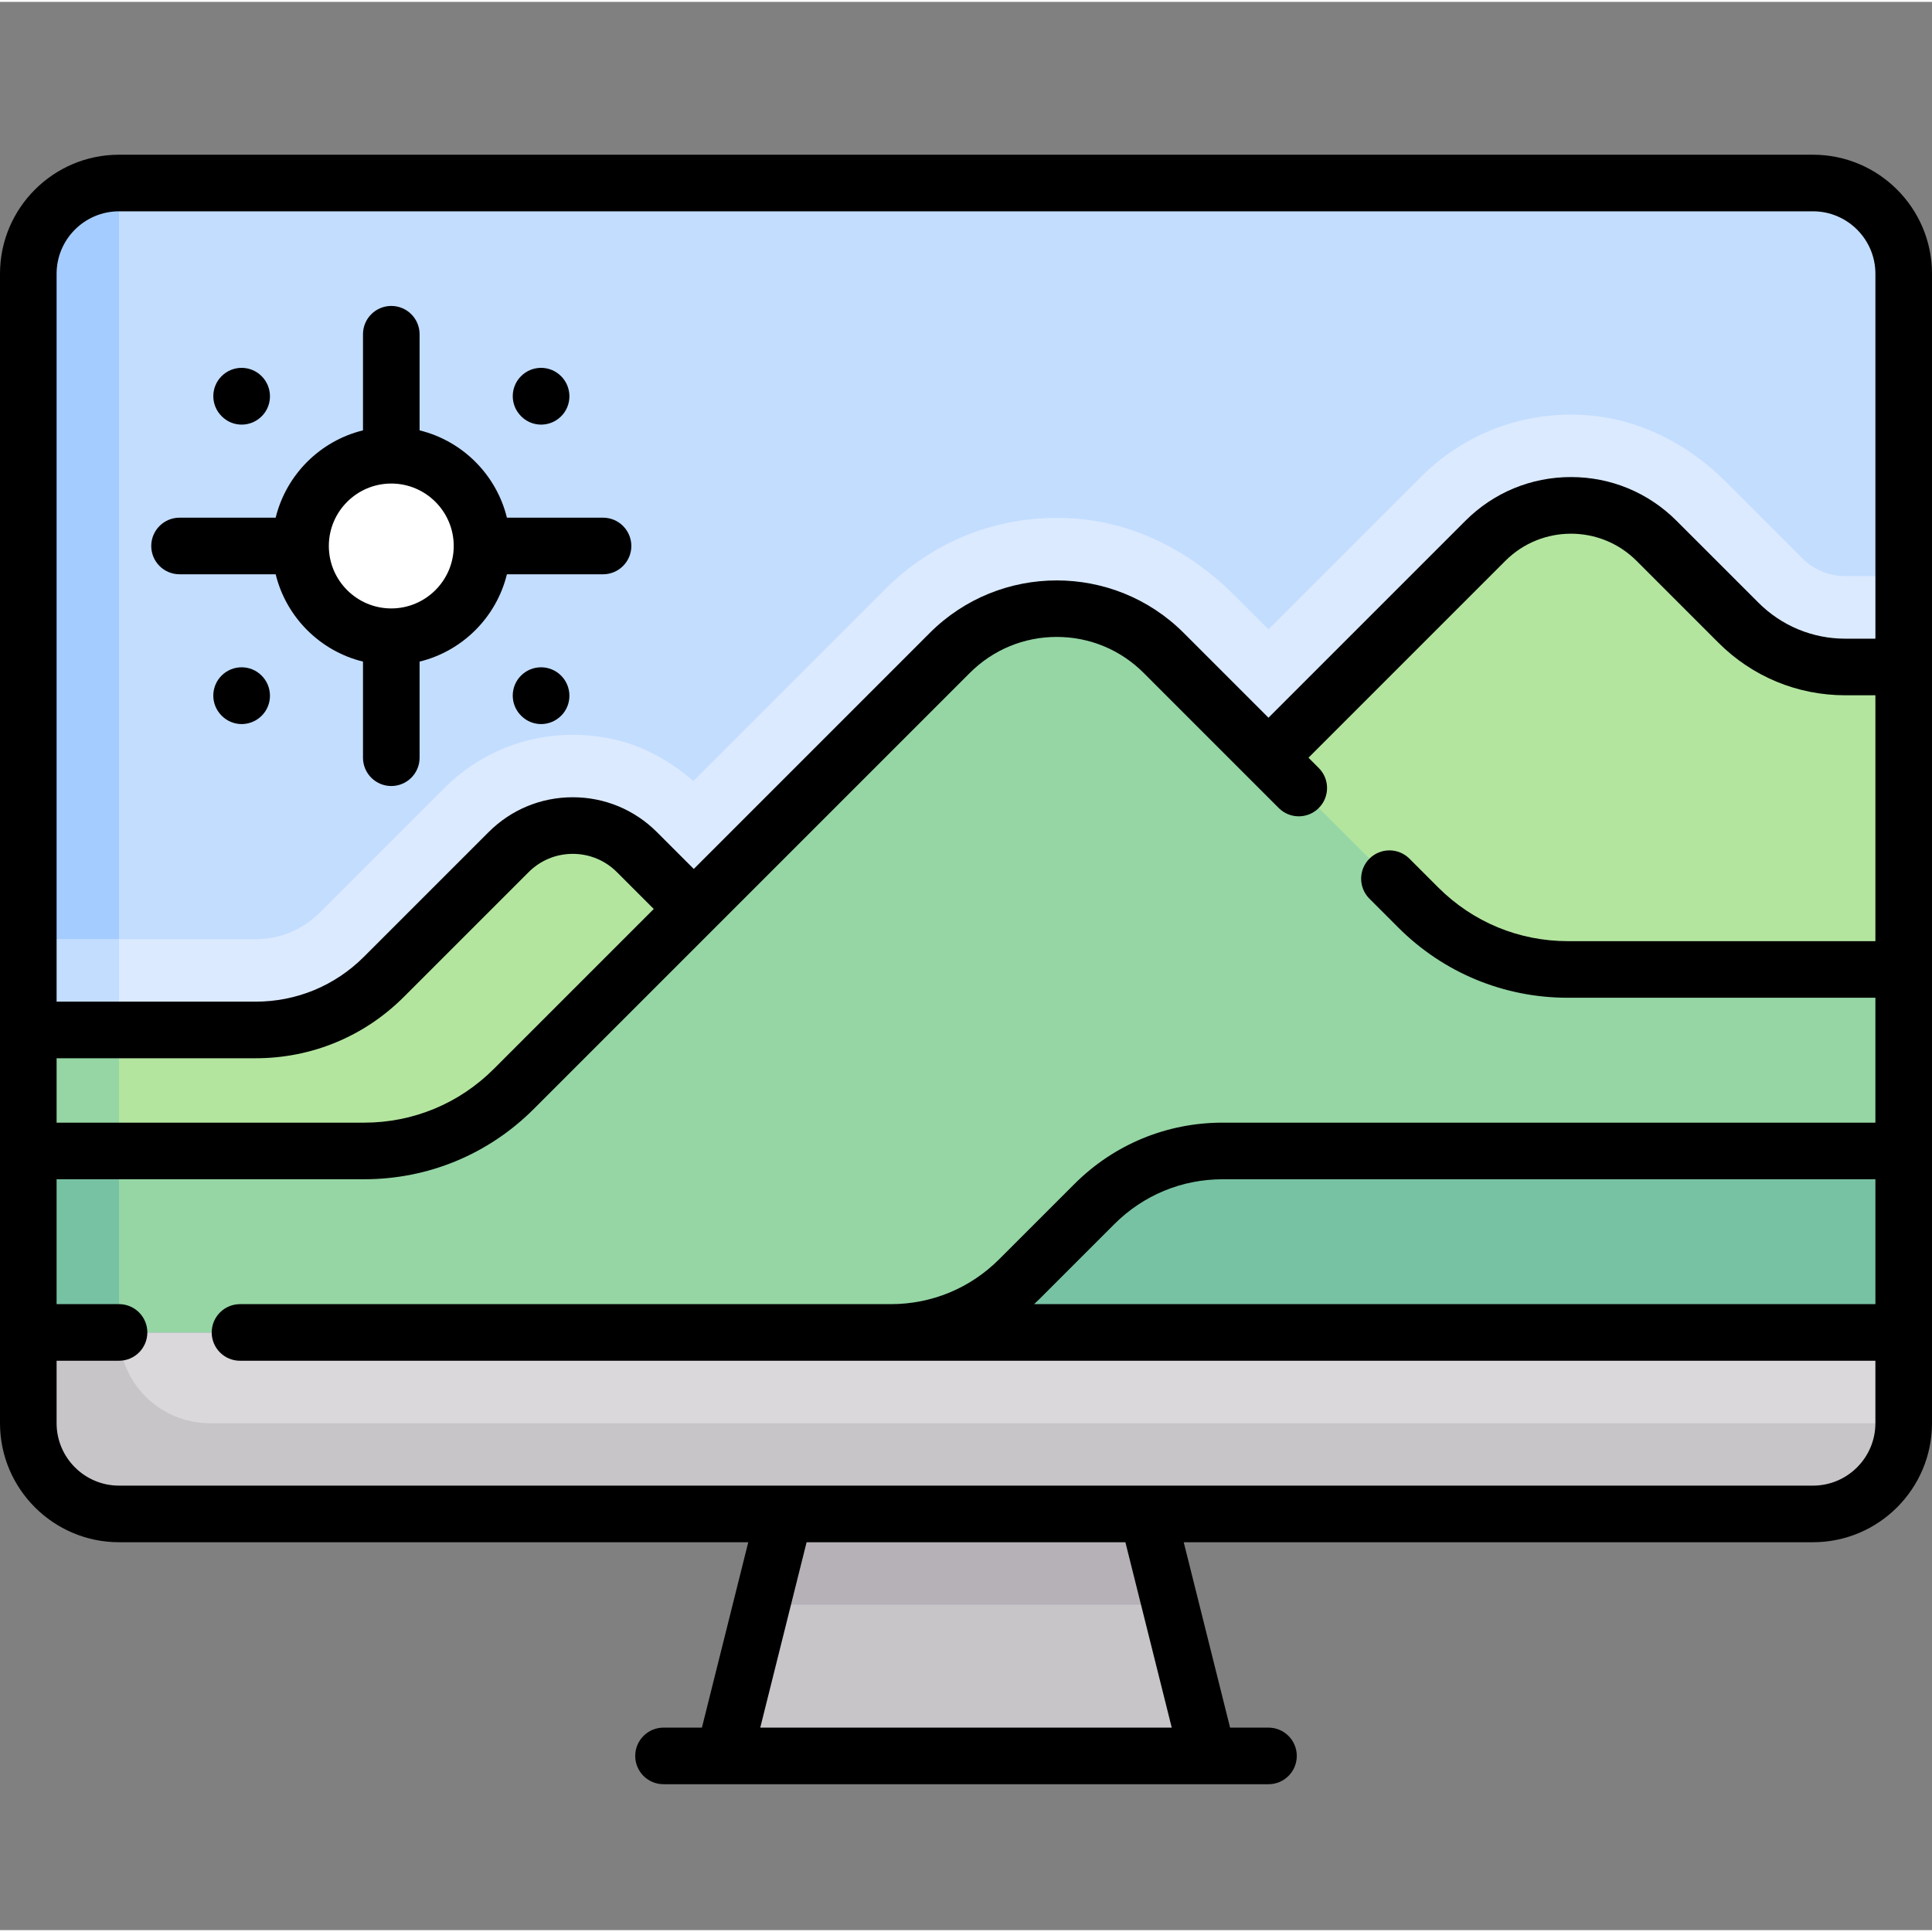 <svg height="511pt" viewBox="0 -40 511.998 511" width="511pt" xmlns="http://www.w3.org/2000/svg"><rect x="0" y="-40" width="511.998" height="511" fill="#808080" stroke="none"/><path d="m480.453 360.707h-448.906c-13.281 0-24.047-10.766-24.047-24.047v-304.613c0-13.281 10.766-24.047 24.047-24.047h448.902c13.285 0 24.051 10.766 24.051 24.047v304.613c0 13.281-10.766 24.047-24.047 24.047zm0 0" fill="#dad8db"/><path d="m480.453 8h-448.906c-13.281 0-24.047 10.766-24.047 24.047v280.566h497v-280.566c0-13.281-10.766-24.047-24.047-24.047zm0 0" fill="#5d5360"/><path d="m504.5 312.613h-497v-280.566c0-13.281 10.766-24.047 24.047-24.047h448.902c13.285 0 24.051 10.766 24.051 24.047zm0 0" fill="#c3ddff"/><path d="m488.496 112.152c-4.008-.094-7.898-1.746-10.797-4.641l-20.414-20.414c-10.129-10.129-22.852-16.34-35.828-17.492-1.719-.152-3.434-.227-5.133-.227-14.988 0-29.082 5.836-39.68 16.434l-40.484 40.484-9.27-9.27c-11.594-11.594-26.145-18.703-40.977-20.02-1.965-.176-3.922-.262-5.863-.262-17.129 0-33.234 6.668-45.348 18.781l-50.953 50.957c-6.438-5.59-13.586-9.371-20.871-11.008-3.668-.824-7.398-1.242-11.09-1.242-12.844 0-24.922 5-34.008 14.086l-33.039 33.035c-4.539 4.543-10.578 7.047-17.004 7.047h-60.238v96.191h497v-192.387zm0 0" fill="#dbeaff"/><path d="m489.035 136.258c-10.629 0-20.824-4.223-28.34-11.738l-21.699-21.703c-12.523-12.52-32.824-12.52-45.348 0l-133.641 133.641h244.492v-100.199zm0 0" fill="#b3e59f"/><path d="m247.984 264.516-79.188-79.191c-9.395-9.391-24.621-9.391-34.012 0l-33.039 33.039c-9.02 9.02-21.254 14.086-34.008 14.086h-60.238v32.066zm0 0" fill="#b3e59f"/><path d="m504.5 216.418h-88.984c-14.879 0-29.152-5.91-39.676-16.434l-67.449-67.449c-15.652-15.652-41.031-15.652-56.684 0l-115.547 115.543c-10.523 10.523-24.797 16.438-39.676 16.438h-88.984v48.098h497zm0 0" fill="#95d6a4"/><path d="m304.098 360.707h-96.195l-16.031 64.129h128.258zm0 0" fill="#c8c5c9"/><path d="m324.02 264.516c-12.758 0-24.992 5.066-34.008 14.086l-34.012 34.012h248.5v-48.098zm0 0" fill="#78c2a4"/><path d="m127.742 104.191c0 13.281-10.766 24.047-24.047 24.047s-24.051-10.766-24.051-24.047 10.77-24.047 24.051-24.047 24.047 10.766 24.047 24.047zm0 0" fill="#fff"/><path d="m55.598 336.66c-13.281 0-24.047-10.766-24.047-24.047h-24.051v24.047c0 13.281 10.766 24.047 24.047 24.047h448.902c13.285 0 24.051-10.766 24.051-24.047zm0 0" fill="#c8c5c9"/><path d="m7.5 264.516h24.047v48.098h-24.047zm0 0" fill="#78c2a4"/><path d="m7.5 232.449h24.047v32.066h-24.047zm0 0" fill="#95d6a4"/><path d="m7.5 208.402h24.047v24.047h-24.047zm0 0" fill="#c3ddff"/><path d="m31.547 8v200.402h-24.047v-176.355c0-13.281 10.766-24.047 24.047-24.047zm0 0" fill="#a4ccff"/><path d="m310.109 384.758-6.012-24.051h-96.195l-6.012 24.051zm0 0" fill="#b6b1b7"/><path d="m480.453.5h-448.906c-17.395 0-31.547 14.152-31.547 31.547v304.613c0 17.395 14.152 31.547 31.547 31.547h166.75l-12.281 49.129h-10.176c-4.145 0-7.5 3.359-7.5 7.5 0 4.145 3.355 7.5 7.5 7.5h160.32c4.141 0 7.5-3.355 7.5-7.5 0-4.141-3.359-7.5-7.5-7.5h-10.176l-12.285-49.129h166.75c17.398 0 31.547-14.152 31.547-31.547v-304.613c.004-17.395-14.148-31.547-31.543-31.547zm16.547 304.609h-222.957c.453-.422.906-.84 1.348-1.281l19.922-19.922c7.668-7.668 17.863-11.891 28.707-11.891h172.98zm-465.453-289.609h448.902c9.125 0 16.551 7.422 16.551 16.547v96.711h-7.965c-8.699 0-16.883-3.391-23.035-9.543l-21.703-21.699c-7.473-7.477-17.406-11.59-27.977-11.59-10.566 0-20.504 4.113-27.977 11.59l-52.184 52.184-22.469-22.469c-18.551-18.551-48.738-18.551-67.289 0l-62.547 62.551-9.758-9.758c-5.957-5.957-13.883-9.242-22.309-9.242-8.426 0-16.352 3.285-22.309 9.242l-33.035 33.035c-7.668 7.668-17.863 11.891-28.707 11.891h-52.738v-192.902c0-9.125 7.422-16.547 16.547-16.547zm-16.547 224.449h52.738c14.852 0 28.812-5.781 39.312-16.285l33.039-33.035c3.125-3.125 7.281-4.848 11.699-4.848 4.422 0 8.578 1.723 11.703 4.848l9.758 9.758-42.391 42.391c-9.184 9.184-21.391 14.238-34.375 14.238h-81.484zm295.523 177.387h-109.047l12.281-49.129h84.484zm169.93-64.129h-448.906c-9.125 0-16.547-7.422-16.547-16.547v-16.551h16.547c4.141 0 7.5-3.355 7.5-7.5 0-4.141-3.359-7.5-7.5-7.5h-16.547v-33.094h81.484c16.992 0 32.965-6.617 44.98-18.633l115.547-115.547c6.152-6.152 14.332-9.543 23.035-9.543s16.887 3.391 23.039 9.543l35.797 35.801c2.93 2.93 7.68 2.93 10.605 0 2.93-2.93 2.93-7.68 0-10.609l-2.723-2.723 52.184-52.184c9.582-9.578 25.164-9.578 34.742 0l21.699 21.699c8.988 8.988 20.938 13.938 33.645 13.938h7.965v65.16h-81.484c-12.984 0-25.191-5.059-34.375-14.238l-7.621-7.621c-2.93-2.93-7.676-2.93-10.605 0-2.93 2.93-2.93 7.676 0 10.605l7.621 7.621c12.016 12.016 27.988 18.633 44.98 18.633h81.484v33.098h-172.98c-14.852 0-28.812 5.785-39.312 16.285l-19.922 19.922c-7.668 7.668-17.863 11.891-28.707 11.891h-172.469c-4.141 0-7.5 3.359-7.5 7.5 0 4.145 3.359 7.5 7.5 7.5h433.391v16.547c0 9.125-7.422 16.547-16.547 16.547zm0 0"/><path d="m47.582 111.691h25.473c2.785 11.379 11.758 20.355 23.141 23.141v25.473c0 4.141 3.355 7.5 7.5 7.5 4.141 0 7.5-3.359 7.5-7.5v-25.473c11.379-2.785 20.352-11.762 23.141-23.141h25.473c4.141 0 7.5-3.355 7.5-7.5 0-4.141-3.359-7.5-7.5-7.5h-25.473c-2.789-11.379-11.762-20.352-23.141-23.141v-25.473c0-4.141-3.359-7.5-7.5-7.5-4.145 0-7.5 3.359-7.5 7.5v25.473c-11.383 2.789-20.355 11.762-23.141 23.141h-25.473c-4.145 0-7.5 3.359-7.5 7.5 0 4.145 3.355 7.5 7.5 7.5zm56.109-24.047c9.125 0 16.551 7.422 16.551 16.547s-7.426 16.551-16.551 16.551-16.547-7.426-16.547-16.551 7.422-16.547 16.547-16.547zm0 0"/><path d="m58.734 138.527c-2.934 2.922-2.945 7.672-.023 10.605l.059.059c1.457 1.465 3.363 2.195 5.273 2.195 1.914 0 3.836-.738 5.305-2.203 2.934-2.922 2.918-7.699-.004-10.633-2.926-2.938-7.672-2.945-10.609-.023zm0 0"/><path d="m138.137 69.848c1.457 1.457 3.359 2.18 5.262 2.18 1.922 0 3.844-.738 5.316-2.211 2.93-2.926 2.902-7.703-.027-10.633-2.93-2.93-7.68-2.93-10.605 0-2.93 2.93-2.93 7.676 0 10.605zm0 0"/><path d="m58.781 69.848c1.457 1.457 3.359 2.18 5.262 2.18 1.922 0 3.844-.738 5.316-2.211 2.93-2.926 2.902-7.703-.027-10.633-2.93-2.93-7.68-2.93-10.605 0-2.93 2.93-2.93 7.676 0 10.605zm0 0"/><path d="m138.09 138.527c-2.934 2.922-2.945 7.672-.023 10.605l.059.059c1.457 1.465 3.363 2.195 5.273 2.195 1.914 0 3.836-.738 5.305-2.203 2.938-2.922 2.918-7.699-.004-10.633-2.926-2.938-7.672-2.945-10.609-.023zm0 0"/></svg>